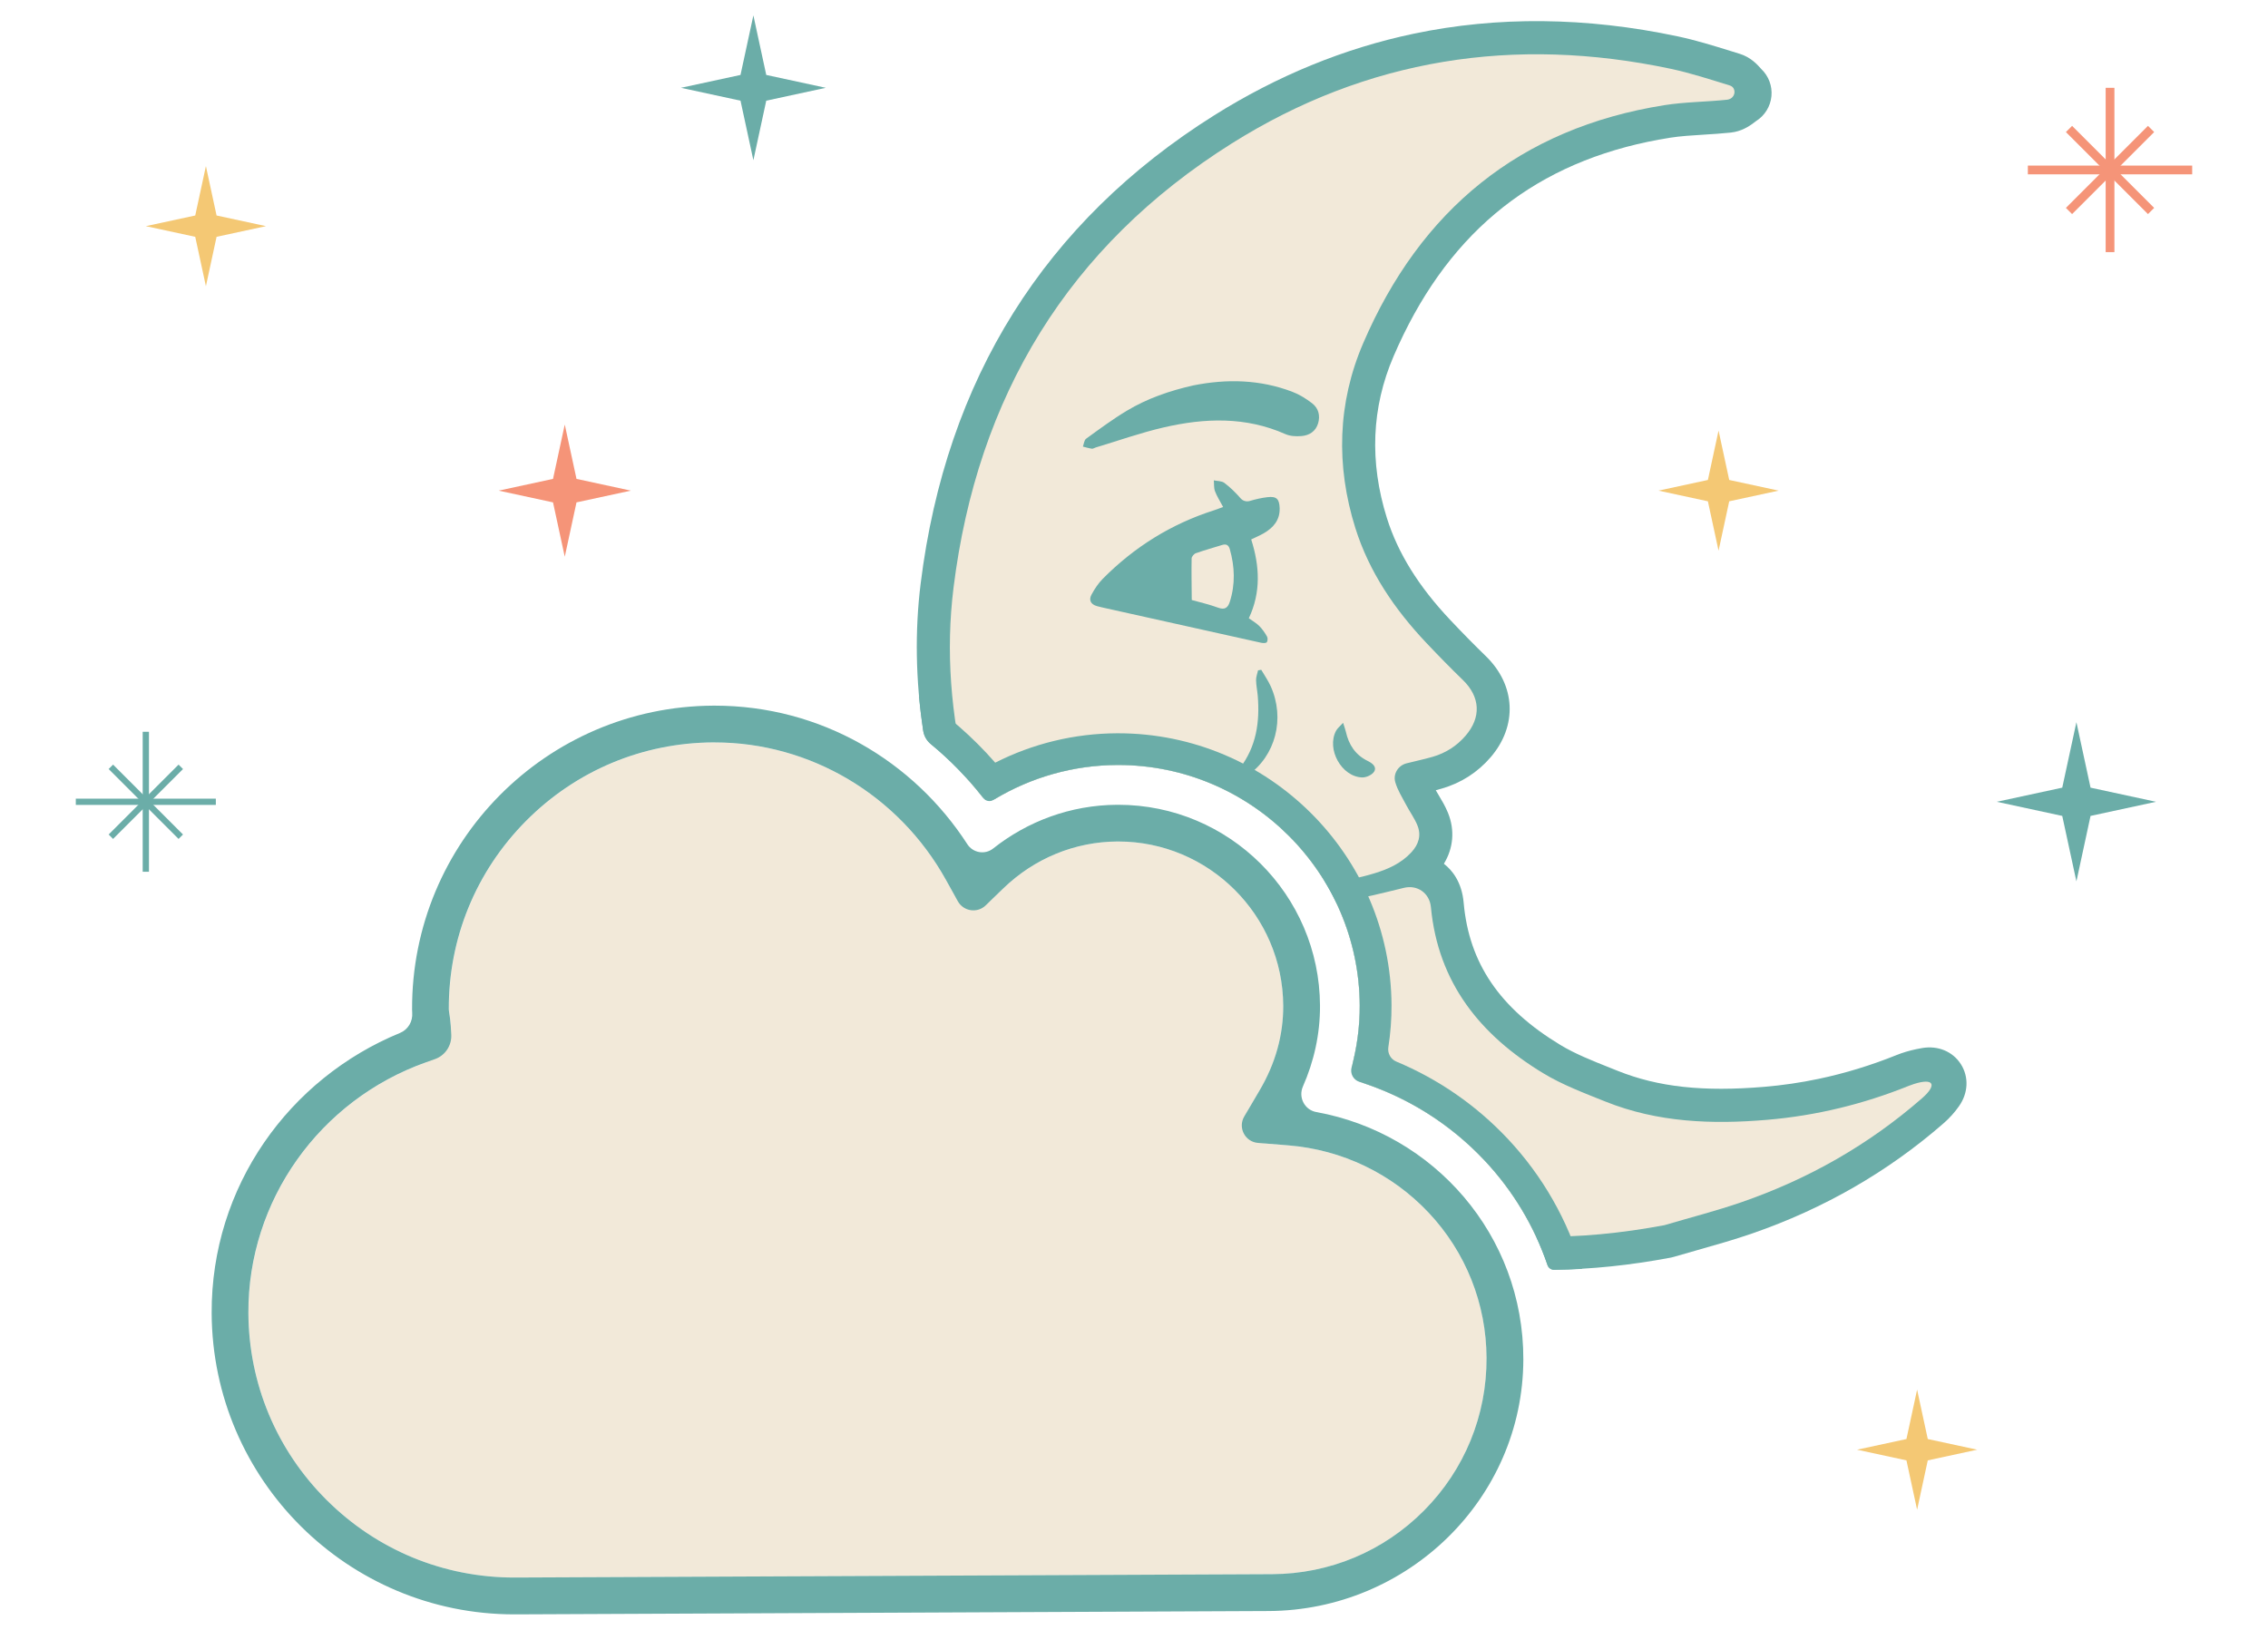 <?xml version="1.0" encoding="utf-8"?>
<!-- Generator: Adobe Illustrator 24.2.3, SVG Export Plug-In . SVG Version: 6.00 Build 0)  -->
<svg version="1.1" id="Layer_1" xmlns="http://www.w3.org/2000/svg" xmlns:xlink="http://www.w3.org/1999/xlink" x="0px" y="0px"
	 viewBox="0 0 863.33 620.47" style="enable-background:new 0 0 863.33 620.47;" xml:space="preserve">
<style type="text/css">
	.st0{fill:#F2E9D9;}
	.st1{fill:#6BADA8;}
	.st2{fill:#F4C874;}
	.st3{fill:#F59478;}
	.st4{fill:none;stroke:#6BADA8;stroke-width:2.38;stroke-miterlimit:10;}
	.st5{fill:none;stroke:#F59478;stroke-width:3.331;stroke-miterlimit:10;}
</style>
<g>
	<path class="st0" d="M124.39,571.12c19.1,19.01,44.45,29.48,71.38,29.48l0.46,0l288.01-1.28c21.91-0.1,42.47-8.72,57.89-24.27
		c15.41-15.55,23.85-36.19,23.75-58.1c-0.09-20.62-7.91-40.23-22-55.22c-14-14.89-32.96-24-53.39-25.66l-8.17-0.66
		c-6.51-0.53-10.23-7.69-6.92-13.32l4.15-7.07c5.98-10.17,8.99-20.98,8.94-32.13c-0.15-34.48-28.32-62.52-62.8-62.52l-0.29,0
		c-16.18,0.07-31.59,6.39-43.4,17.79l-4.43,4.28c-4.38,4.23-11.57,3.16-14.53-2.16l-2.99-5.38c-17.93-32.23-51.64-52.24-87.96-52.24
		l-0.45,0c-27.02,0.12-52.39,10.76-71.42,29.97c-19.04,19.21-29.45,44.66-29.33,71.68c0,0.31,0.13,1.15,0.23,1.82
		c0.18,1.17,0.4,2.62,0.5,4.28l-5.05,7.13l-4.25,6.87c-40.69,14.42-67.91,52.78-67.72,95.45
		C94.69,526.79,105.28,552.1,124.39,571.12z"/>
	<path class="st1" d="M746.43,405.16c-3.07-4.83-8.7-7.18-14.71-6.16c-0.73,0.12-1.45,0.26-2.18,0.41
		c-2.79,0.59-5.29,1.33-7.64,2.28c-9.7,3.91-19.67,6.96-29.64,9.05c-6.79,1.43-13.74,2.45-20.66,3.03
		c-23.21,1.96-40.41,0.09-55.79-6.08l-2.78-1.11c-6.93-2.76-13.47-5.36-19.13-8.79c-23.05-13.96-34.72-31.15-36.74-54.09
		c-0.7-7.96-4.42-12.45-7.53-14.85c3.62-5.96,4.22-12.79,1.58-19.33c-1.06-2.63-2.42-4.87-3.5-6.67c-0.43-0.72-0.84-1.4-1.17-2
		c0.76-0.2,1.52-0.41,2.3-0.63c7.34-2.13,13.57-6.12,18.53-11.86c10.36-11.99,9.64-27.5-1.8-38.58c-4.27-4.14-8.7-8.64-13.53-13.76
		c-12.02-12.73-19.9-25.41-24.1-38.77c-6.71-21.37-5.86-42.11,2.55-61.64c19.5-45.34,51.17-72.04,96.82-81.63
		c2.68-0.56,5.44-1.07,8.21-1.51c4.1-0.65,8.44-0.92,13.04-1.2c3.33-0.21,6.77-0.42,10.27-0.79c0.51-0.05,1.02-0.13,1.52-0.24
		c3.71-0.78,6.32-2.77,7.72-3.84c0.14-0.1,0.27-0.21,0.41-0.31c3.3-2.08,5.46-5.57,5.83-9.46c0.37-3.87-1.06-7.69-3.88-10.36
		c-0.08-0.09-0.16-0.18-0.25-0.28c-1.22-1.37-3.76-4.21-7.99-5.51l-3.59-1.11c-6.44-2-13.09-4.06-20.06-5.54
		c-34.76-7.36-68.55-7.69-100.45-0.98c-26.37,5.54-51.9,15.99-75.89,31.06c-64.49,40.53-102.09,100.49-111.74,178.23
		c-2.24,18.06-1.93,36.74,0.92,55.79c0.33,2.18,1.5,4.13,3.19,5.54c7.25,6.02,13.89,12.85,19.77,20.41c0.9,1.16,2.51,1.45,3.77,0.68
		c14.15-8.61,30.36-13.26,47.15-13.33l0.41,0c50.46,0,91.69,41.06,91.92,91.52c0.03,7.12-0.81,14.26-2.5,21.25
		c-0.88,3.64,1.12,7.4,4.66,8.6c17.15,5.82,32.72,15.77,45.33,29.17c10.87,11.56,18.96,25.14,23.98,39.84
		c0.37,1.08,1.37,1.82,2.51,1.8c14.21-0.18,28.86-1.68,44.32-4.59c0.09-0.02,0.18-0.03,0.26-0.05c0.33-0.07,0.66-0.15,0.98-0.25
		c3.03-0.9,6.06-1.75,9.1-2.61c6.82-1.93,13.87-3.92,20.83-6.33c27.21-9.42,51.7-23.52,72.79-41.93c2.23-1.95,4.21-4.14,5.87-6.52
		C749.24,416.12,749.51,410,746.43,405.16z"/>
	<g>
		<path class="st1" d="M272.07,282.65L272.07,282.65c36.32,0,70.03,20.02,87.96,52.24l4.57,8.22c2.16,3.88,7.42,4.67,10.61,1.58
			l6.77-6.53c11.81-11.4,27.23-17.72,43.4-17.79l0.29,0c34.47,0,62.64,28.05,62.8,62.52c0.05,11.15-2.96,21.96-8.94,32.13
			l-5.9,10.04c-2.5,4.26,0.31,9.67,5.23,10.06l11.61,0.94c20.43,1.66,39.39,10.77,53.39,25.66c14.1,14.99,21.91,34.6,22,55.22
			c0.1,21.91-8.34,42.55-23.75,58.1c-15.41,15.55-35.97,24.17-57.89,24.27l-288.01,1.28l-0.46,0c-26.92,0-52.27-10.47-71.38-29.48
			c-19.11-19.02-29.7-44.33-29.82-71.27c-0.19-42.67,27.02-81.03,67.72-95.45l3.29-1.17c3.91-1.39,6.44-5.19,6.21-9.34l-0.2-3.49
			c-0.1-1.66-0.32-3.12-0.5-4.28c-0.1-0.67-0.23-1.51-0.23-1.82c-0.12-27.02,10.3-52.48,29.33-71.68
			c19.04-19.21,44.4-29.85,71.42-29.97L272.07,282.65 M272.07,268.65c-0.17,0-0.34,0-0.52,0c-63.6,0.28-114.98,52.11-114.69,115.72
			c0,0.4,0.02,0.79,0.05,1.18c0.26,3.33-1.57,6.44-4.66,7.71c-42.12,17.3-71.89,58.4-71.68,106.66
			c0.28,63.43,51.83,114.69,115.19,114.69c0.17,0,0.35,0,0.52,0l286.6-1.27c53-0.24,96.87-42.79,96.99-95.79
			c0.1-47.3-34.06-86.09-78.82-94.18c-4.46-0.81-6.91-5.6-5.08-9.75c4.15-9.42,6.55-19.79,6.5-30.77
			c-0.19-42.25-34.59-76.46-76.8-76.46c-0.12,0-0.23,0-0.35,0c-17.88,0.08-34.29,6.36-47.29,16.66c-3.1,2.45-7.65,1.68-9.8-1.64
			C347.78,289.77,312.5,268.65,272.07,268.65L272.07,268.65z"/>
	</g>
	<g>
		<path class="st0" d="M373.52,302.85c1.38,1.73,3.82,2.17,5.73,1.05c13.88-8.18,29.68-12.58,46.02-12.65l0.41,0
			c33,0,62.05,17.56,78.26,43.83c6.53,0.62,13.02-0.69,19.38-2.64c5.26-1.62,10.1-3.82,13.92-7.95c2.79-3.01,3.85-6.46,2.32-10.24
			c-1.11-2.75-2.93-5.2-4.32-7.85c-1.49-2.84-3.27-5.62-4.13-8.66c-0.88-3.12,1.13-6.32,4.27-7.12c3.32-0.85,6.68-1.54,9.97-2.49
			c4.93-1.43,9.13-4.09,12.5-7.99c6.1-7.06,5.63-14.84-1.03-21.29c-4.75-4.6-9.38-9.34-13.93-14.16
			c-11.98-12.69-21.7-26.91-26.96-43.65c-7.45-23.73-6.8-47.64,2.99-70.4c21.78-50.63,59.53-81.85,114.62-90.6
			c7.89-1.25,15.98-1.23,23.95-2.08c0.42-0.04,0.83-0.19,1.23-0.4c1.89-0.99,2.11-3.8,0.23-4.81c-0.15-0.08-0.3-0.15-0.46-0.2
			c-7.47-2.29-14.93-4.75-22.57-6.37c-59.4-12.57-115.57-3.91-167.03,28.42C406.65,93.72,372,150.98,362.97,223.72
			c-3.03,24.39-0.98,48.64,4.85,72.43C369.78,298.31,371.69,300.54,373.52,302.85z M508.58,278.22c0.51-0.96,1.46-1.68,2.68-3.03
			c0.5,1.6,0.84,2.48,1.05,3.39c1.11,4.94,3.6,8.81,8.28,11.1c1.67,0.82,3.59,2.17,2.51,4.04c-0.72,1.26-3.04,2.32-4.6,2.26
			C510.63,295.7,504.87,285.22,508.58,278.22z M474.87,295.26c-1.27,0.89-3.18,0.87-4.79,1.28c0.6-1.36,0.96-2.91,1.84-4.05
			c6.33-8.22,7.67-17.63,6.85-27.59c-0.17-1.99-0.61-3.98-0.64-5.97c-0.02-1.24,0.49-2.49,0.76-3.73c0.6-0.1,0.61-0.1,1.21-0.2
			c1.21,2.08,2.61,4.07,3.59,6.24C489.25,273.55,485.58,287.78,474.87,295.26z M481.03,203.04c-1.46,0.84-3.02,1.49-4.75,2.33
			c3.23,10.13,3.76,20.14-0.91,30.01c1.42,1.02,2.85,1.81,3.96,2.92c1.17,1.17,2.15,2.59,2.97,4.04c0.32,0.56,0.28,1.75-0.12,2.19
			c-0.36,0.39-1.46,0.32-2.16,0.17c-19.85-4.39-39.7-8.82-59.55-13.24c-0.98-0.22-1.96-0.44-2.92-0.71
			c-2.35-0.65-3.18-2.3-2.07-4.35c1.18-2.18,2.59-4.33,4.33-6.08c11.99-12.09,26.06-20.86,42.32-26.05
			c1.03-0.33,2.03-0.74,3.46-1.26c-1.2-2.27-2.37-4.06-3.1-6.01c-0.47-1.25-0.31-2.74-0.44-4.12c1.35,0.29,3,0.2,4,0.95
			c2.27,1.71,4.34,3.75,6.21,5.9c0.85,0.98,2.19,1.36,3.44,1c2.2-0.65,4.47-1.19,6.74-1.45c3.45-0.4,4.54,0.63,4.67,4.14
			C487.26,197.98,484.72,200.91,481.03,203.04z M413.44,167.02c5.1-3.69,10.18-7.47,15.58-10.7c7.7-4.6,16.12-7.55,25.28-9.6
			c12.54-2.5,25.33-2.3,37.76,2.49c2.66,1.02,5.19,2.61,7.45,4.36c2.4,1.86,3.11,4.68,2.23,7.62c-0.91,3.03-3.33,4.57-6.29,4.82
			c-2.03,0.17-4.34,0.07-6.16-0.74c-15.14-6.72-30.71-6.15-46.3-2.55c-8.77,2.02-17.3,5.06-25.93,7.65
			c-0.48,0.14-0.97,0.52-1.41,0.46c-1.16-0.17-2.29-0.52-3.44-0.8C412.6,169.01,412.69,167.56,413.44,167.02z"/>
		<path class="st0" d="M728.56,412.69c-0.65,0.21-1.3,0.44-1.93,0.69c-17.35,6.99-35.3,11.37-53.94,12.95
			c-20.98,1.78-41.71,1.02-61.55-6.94c-8.07-3.24-16.35-6.34-23.74-10.82c-23.86-14.45-40-34.38-42.71-63.21
			c-0.5-5.31-5.13-8.62-10.3-7.34c-8.07,1.98-16.16,4-24.35,5.36c-0.48,0.08-0.96,0.14-1.44,0.2c5.71,11.88,8.94,25.17,9,39.18
			c0.03,7.7-0.96,15.42-2.92,22.95c-0.71,2.72,0.79,5.5,3.46,6.36c17.79,5.73,33.95,15.88,46.96,29.71
			c8.15,8.67,14.74,18.48,19.65,29.04c16.35,0.3,32.61-1.33,48.83-4.38c9.8-2.9,19.74-5.43,29.39-8.77
			c25.37-8.78,48.36-21.83,68.64-39.52c0.02-0.02,0.05-0.04,0.07-0.06C737.56,412.91,736.04,410.3,728.56,412.69z"/>
	</g>
	<path class="st1" d="M373.81,303.22c1.19,1.51,3.3,1.96,4.95,0.97c14-8.36,29.97-12.87,46.5-12.94l0.41,0
		c50.46,0,91.69,41.06,91.92,91.52c0.04,7.94-1.02,15.88-3.1,23.63c-0.63,2.33,0.67,4.74,2.97,5.47
		c18.06,5.69,34.46,15.92,47.63,29.93c10.87,11.56,18.97,25.15,23.98,39.85c0.36,1.07,1.36,1.79,2.48,1.78
		c3.53-0.04,7.08-0.14,10.67-0.35c-5.34-18.37-14.95-35.34-28.32-49.56c-11.96-12.72-26.41-22.7-42.39-29.37
		c-2.15-0.9-3.39-3.17-3.03-5.47c0.83-5.29,1.23-10.62,1.21-15.95c-0.25-57.11-46.91-103.56-104.06-103.56l-0.43,0
		c-16.2,0.07-32.03,3.91-46.37,11.19c-8.54-9.79-18.32-18.29-29-25.34c0.4,4.45,0.95,8.92,1.63,13.41c0.29,1.89,1.3,3.59,2.78,4.81
		C361.41,289.12,367.98,295.81,373.81,303.22z"/>
	<path class="st0" d="M453.65,228.43c-0.04-5.52-0.15-10.67-0.05-15.81c0.01-0.7,0.89-1.76,1.59-2c3.3-1.17,6.68-2.09,10.02-3.14
		c1.55-0.48,2.47,0.01,2.92,1.58c1.9,6.7,2.14,13.4-0.01,20.09c-0.73,2.26-1.92,3.14-4.48,2.19
		C460.2,230.07,456.59,229.26,453.65,228.43z"/>
	<g>
		<path id="Path_35_5_" class="st2" d="M654.18,163.92l4.06,18.81l18.81,4.06l-18.81,4.06l-4.06,18.81l-4.06-18.81l-18.81-4.06
			l18.81-4.06L654.18,163.92z"/>
		<path id="Path_35_3_" class="st2" d="M78.38,63.23l4.06,18.81l18.81,4.06l-18.81,4.06l-4.06,18.81l-4.06-18.81L55.51,86.1
			l18.81-4.06L78.38,63.23z"/>
		<path id="Path_40_2_" class="st2" d="M729.76,529.05l4.06,18.81l18.81,4.06l-18.81,4.06l-4.06,18.81l-4.06-18.81l-18.81-4.06
			l18.81-4.06L729.76,529.05z"/>
		<path id="Path_38_3_" class="st1" d="M286.78,5.86l4.9,22.67l22.67,4.9l-22.67,4.9l-4.9,22.67l-4.9-22.67l-22.67-4.9l22.67-4.9
			L286.78,5.86z"/>
		<path id="Path_39_2_" class="st1" d="M790.4,274.95l5.38,24.92l24.92,5.38l-24.92,5.38l-5.38,24.92l-5.39-24.92l-24.92-5.38
			l24.92-5.38L790.4,274.95z"/>
		<path id="Path_37_3_" class="st3" d="M214.98,161.63l4.47,20.69l20.69,4.47l-20.69,4.47l-4.47,20.69l-4.47-20.69l-20.69-4.47
			l20.69-4.47L214.98,161.63z"/>
		<g id="Group_3_3_" transform="translate(-308 -309.503)">
			<g id="Group_2_3_" transform="translate(-2424.521 1478.333)">
				<line id="Line_5_3_" class="st4" x1="2788.03" y1="-890.23" x2="2788.03" y2="-836.94"/>
				<line id="Line_6_3_" class="st4" x1="2814.68" y1="-863.58" x2="2761.38" y2="-863.58"/>
				<line id="Line_7_3_" class="st4" x1="2774.72" y1="-876.89" x2="2801.34" y2="-850.28"/>
				<line id="Line_8_3_" class="st4" x1="2801.34" y1="-876.89" x2="2774.72" y2="-850.28"/>
			</g>
		</g>
		<g id="Group_4_3_" transform="translate(-20 -401.67)">
			<g id="Group_2-2_3_" transform="translate(308 414.087)">
				<line id="Line_5-2_3_" class="st5" x1="515.2" y1="21.02" x2="515.2" y2="83.57"/>
				<line id="Line_6-2_3_" class="st5" x1="546.47" y1="52.29" x2="483.92" y2="52.29"/>
				<line id="Line_7-2_3_" class="st5" x1="499.58" y1="36.68" x2="530.82" y2="67.91"/>
				<line id="Line_8-2_3_" class="st5" x1="530.82" y1="36.68" x2="499.58" y2="67.91"/>
			</g>
		</g>
	</g>
</g>
</svg>
